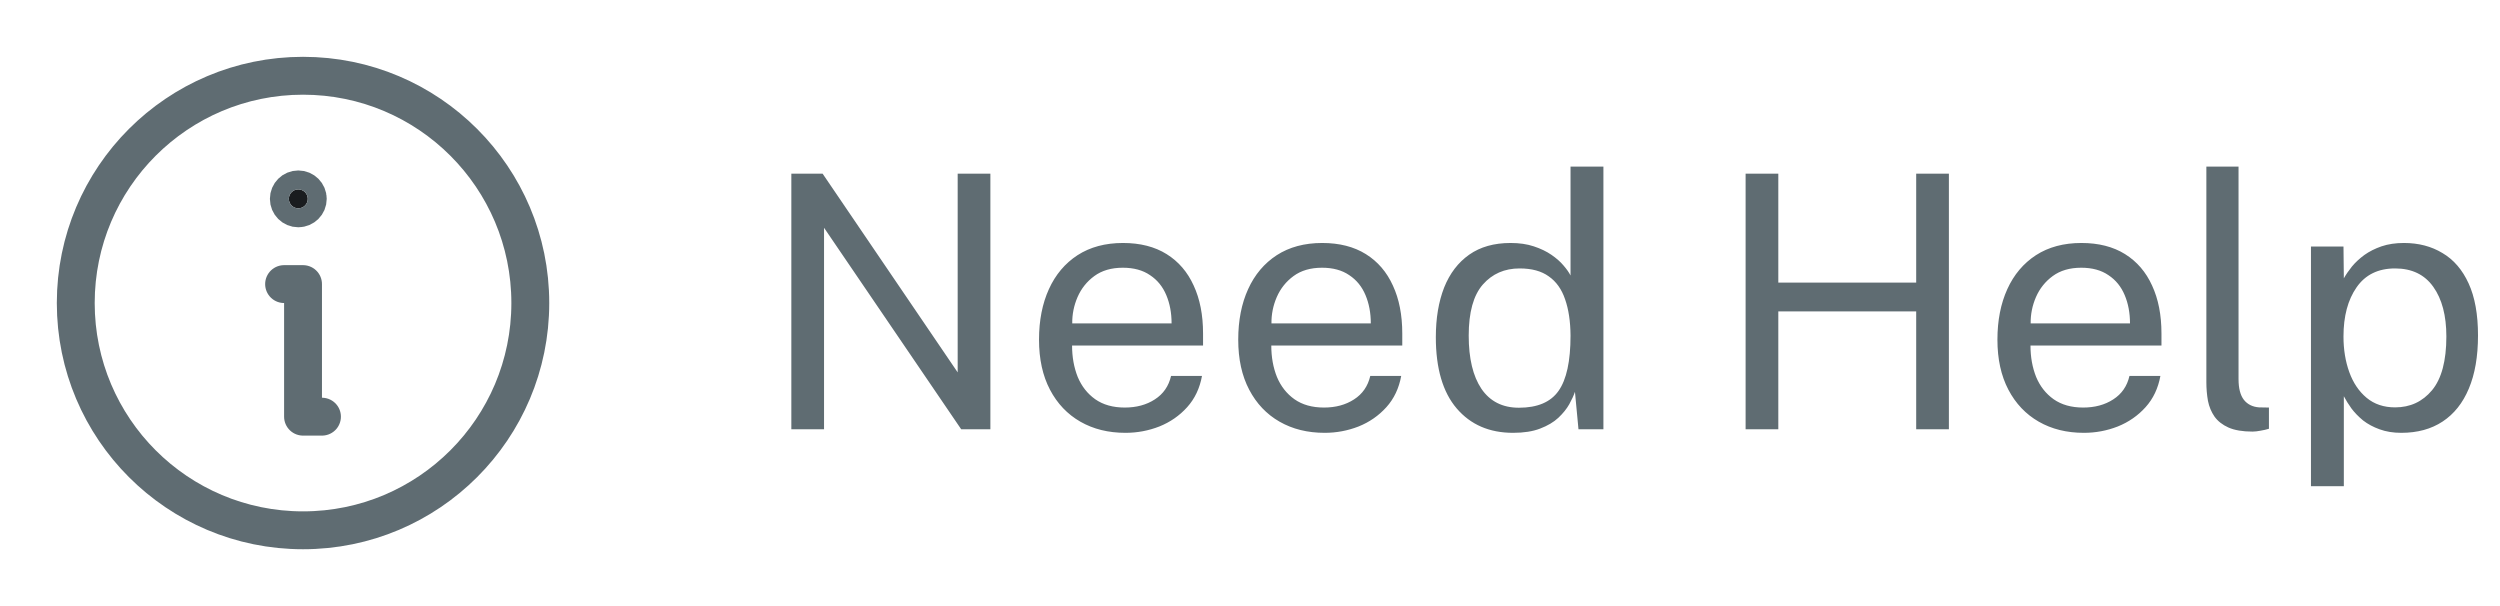 <svg width="99" height="24" viewBox="0 0 99 24" fill="none" xmlns="http://www.w3.org/2000/svg">
<path d="M12 21C16.971 21 21 16.971 21 12C21 7.029 16.971 3 12 3C7.029 3 3 7.029 3 12C3 16.971 7.029 21 12 21Z" stroke="#5F6C72" stroke-width="1.5" stroke-linecap="round" stroke-linejoin="round"/>
<path d="M11.25 11.25H12V16.5H12.75" stroke="#5F6C72" stroke-width="1.5" stroke-linecap="round" stroke-linejoin="round"/>
<path d="M12.188 7.875C12.188 8.082 12.02 8.25 11.812 8.25C11.605 8.25 11.438 8.082 11.438 7.875C11.438 7.668 11.605 7.5 11.812 7.5C12.02 7.5 12.188 7.668 12.188 7.875Z" fill="#191C1F" stroke="#5F6C72" stroke-width="1.5"/>
<path d="M37.924 6.878H39.219V17H38.064L32.632 9.02V17H31.337V6.878H32.576L37.924 14.746V6.878ZM42.454 13.682C42.454 14.139 42.529 14.555 42.678 14.928C42.832 15.297 43.063 15.591 43.371 15.81C43.684 16.029 44.073 16.139 44.54 16.139C45.002 16.139 45.399 16.032 45.73 15.817C46.066 15.602 46.281 15.292 46.374 14.886H47.599C47.51 15.376 47.314 15.789 47.011 16.125C46.708 16.461 46.341 16.715 45.912 16.888C45.483 17.056 45.035 17.14 44.568 17.14C43.891 17.14 43.296 16.993 42.783 16.699C42.27 16.405 41.868 15.983 41.579 15.432C41.29 14.881 41.145 14.221 41.145 13.451C41.145 12.69 41.276 12.023 41.537 11.449C41.798 10.875 42.176 10.427 42.671 10.105C43.17 9.783 43.77 9.622 44.47 9.622C45.151 9.622 45.728 9.769 46.199 10.063C46.67 10.357 47.027 10.772 47.27 11.309C47.517 11.841 47.641 12.473 47.641 13.206V13.682H42.454ZM42.461 12.807H46.395C46.395 12.392 46.325 12.018 46.185 11.687C46.045 11.351 45.83 11.087 45.541 10.896C45.256 10.7 44.897 10.602 44.463 10.602C44.01 10.602 43.635 10.712 43.336 10.931C43.042 11.146 42.82 11.423 42.671 11.764C42.526 12.1 42.456 12.448 42.461 12.807ZM50.343 13.682C50.343 14.139 50.417 14.555 50.567 14.928C50.721 15.297 50.952 15.591 51.26 15.81C51.572 16.029 51.962 16.139 52.429 16.139C52.891 16.139 53.287 16.032 53.619 15.817C53.955 15.602 54.169 15.292 54.263 14.886H55.488C55.399 15.376 55.203 15.789 54.9 16.125C54.596 16.461 54.23 16.715 53.801 16.888C53.371 17.056 52.923 17.14 52.457 17.14C51.78 17.14 51.185 16.993 50.672 16.699C50.158 16.405 49.757 15.983 49.468 15.432C49.178 14.881 49.034 14.221 49.034 13.451C49.034 12.69 49.164 12.023 49.426 11.449C49.687 10.875 50.065 10.427 50.56 10.105C51.059 9.783 51.659 9.622 52.359 9.622C53.04 9.622 53.616 9.769 54.088 10.063C54.559 10.357 54.916 10.772 55.159 11.309C55.406 11.841 55.53 12.473 55.53 13.206V13.682H50.343ZM50.35 12.807H54.284C54.284 12.392 54.214 12.018 54.074 11.687C53.934 11.351 53.719 11.087 53.43 10.896C53.145 10.7 52.786 10.602 52.352 10.602C51.899 10.602 51.523 10.712 51.225 10.931C50.931 11.146 50.709 11.423 50.56 11.764C50.415 12.1 50.345 12.448 50.35 12.807ZM59.918 17.14C58.98 17.14 58.236 16.818 57.685 16.174C57.135 15.53 56.859 14.59 56.859 13.353C56.859 12.602 56.969 11.946 57.188 11.386C57.412 10.826 57.744 10.392 58.182 10.084C58.621 9.776 59.167 9.622 59.82 9.622C60.166 9.622 60.471 9.666 60.737 9.755C61.008 9.844 61.241 9.956 61.437 10.091C61.633 10.226 61.792 10.366 61.913 10.511C62.039 10.656 62.133 10.789 62.193 10.91V6.598H63.495V17H62.508L62.368 15.516C62.322 15.656 62.247 15.819 62.144 16.006C62.042 16.188 61.897 16.368 61.71 16.545C61.524 16.718 61.283 16.86 60.989 16.972C60.7 17.084 60.343 17.14 59.918 17.14ZM60.149 16.146C60.882 16.146 61.405 15.924 61.717 15.481C62.035 15.033 62.193 14.303 62.193 13.29C62.189 12.725 62.116 12.245 61.976 11.848C61.841 11.451 61.626 11.15 61.332 10.945C61.043 10.735 60.658 10.63 60.177 10.63C59.58 10.63 59.095 10.842 58.721 11.267C58.348 11.692 58.161 12.366 58.161 13.29C58.161 14.195 58.329 14.898 58.665 15.397C59.006 15.896 59.501 16.146 60.149 16.146ZM75.881 12.331H70.421V17H69.126V6.878H70.421V11.19H75.881V6.878H77.176V17H75.881V12.331ZM80.407 13.682C80.407 14.139 80.482 14.555 80.631 14.928C80.785 15.297 81.016 15.591 81.324 15.81C81.637 16.029 82.026 16.139 82.493 16.139C82.955 16.139 83.352 16.032 83.683 15.817C84.019 15.602 84.234 15.292 84.327 14.886H85.552C85.463 15.376 85.267 15.789 84.964 16.125C84.661 16.461 84.294 16.715 83.865 16.888C83.436 17.056 82.988 17.14 82.521 17.14C81.844 17.14 81.249 16.993 80.736 16.699C80.223 16.405 79.821 15.983 79.532 15.432C79.243 14.881 79.098 14.221 79.098 13.451C79.098 12.69 79.229 12.023 79.49 11.449C79.751 10.875 80.129 10.427 80.624 10.105C81.123 9.783 81.723 9.622 82.423 9.622C83.104 9.622 83.681 9.769 84.152 10.063C84.623 10.357 84.98 10.772 85.223 11.309C85.47 11.841 85.594 12.473 85.594 13.206V13.682H80.407ZM80.414 12.807H84.348C84.348 12.392 84.278 12.018 84.138 11.687C83.998 11.351 83.783 11.087 83.494 10.896C83.209 10.7 82.85 10.602 82.416 10.602C81.963 10.602 81.588 10.712 81.289 10.931C80.995 11.146 80.773 11.423 80.624 11.764C80.479 12.1 80.409 12.448 80.414 12.807ZM89.199 17.091C88.807 17.091 88.489 17.037 88.247 16.93C88.009 16.823 87.824 16.678 87.694 16.496C87.568 16.314 87.481 16.106 87.435 15.873C87.393 15.635 87.372 15.39 87.372 15.138V6.598H88.646V15.012C88.646 15.376 88.716 15.649 88.856 15.831C89 16.013 89.201 16.113 89.458 16.132L89.85 16.139V16.979C89.742 17.012 89.63 17.037 89.514 17.056C89.397 17.079 89.292 17.091 89.199 17.091ZM91.514 19.254V9.762H92.802L92.816 11.022C92.9 10.873 93.008 10.716 93.138 10.553C93.274 10.39 93.437 10.238 93.628 10.098C93.824 9.958 94.051 9.844 94.307 9.755C94.569 9.666 94.865 9.622 95.196 9.622C95.775 9.622 96.284 9.755 96.722 10.021C97.166 10.282 97.511 10.684 97.758 11.225C98.006 11.766 98.129 12.452 98.129 13.283C98.129 14.114 98.008 14.816 97.765 15.39C97.527 15.959 97.182 16.393 96.729 16.692C96.277 16.991 95.731 17.14 95.091 17.14C94.769 17.14 94.482 17.093 94.23 17C93.983 16.911 93.766 16.795 93.579 16.65C93.397 16.501 93.243 16.342 93.117 16.174C92.996 16.006 92.896 15.845 92.816 15.691V19.254H91.514ZM94.846 16.132C95.444 16.132 95.931 15.906 96.309 15.453C96.687 14.996 96.876 14.286 96.876 13.325C96.876 12.499 96.704 11.843 96.358 11.358C96.013 10.873 95.509 10.63 94.846 10.63C94.174 10.63 93.666 10.88 93.32 11.379C92.975 11.874 92.802 12.522 92.802 13.325C92.802 13.843 92.879 14.314 93.033 14.739C93.187 15.164 93.416 15.502 93.719 15.754C94.023 16.006 94.398 16.132 94.846 16.132Z" fill="#5F6C72"/>
</svg>
